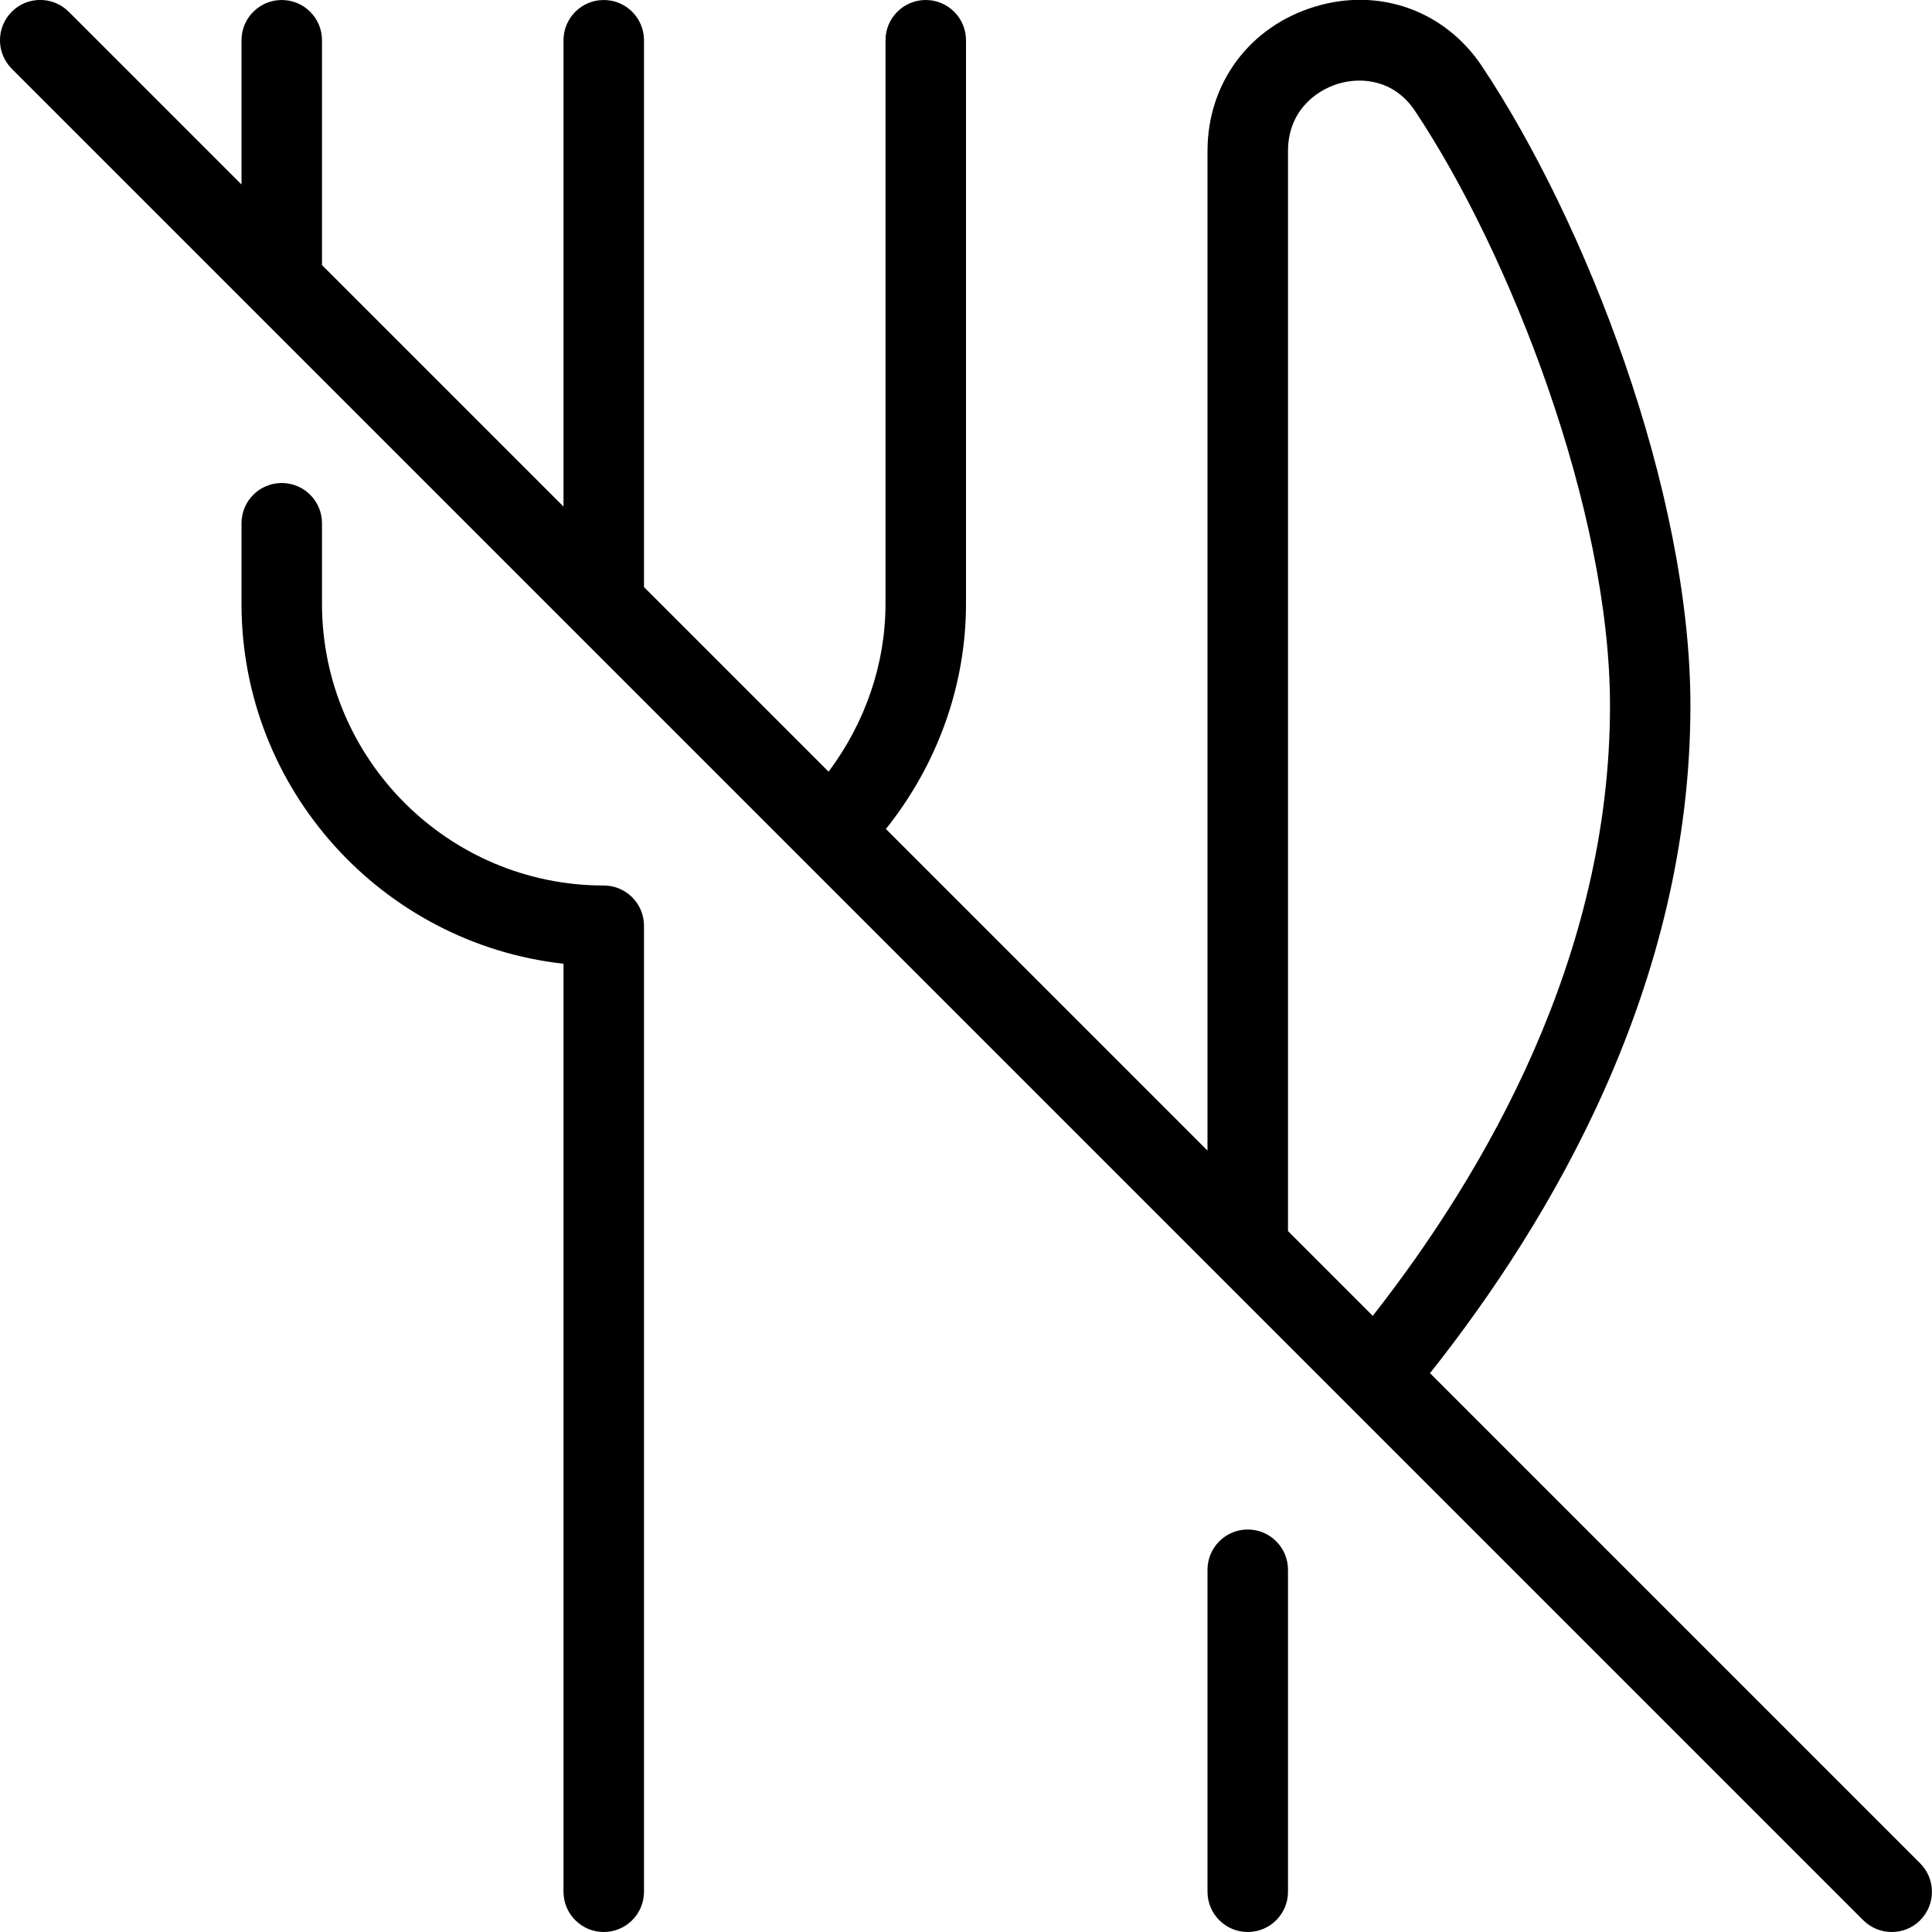 <?xml version="1.0" encoding="UTF-8"?>
<svg xmlns="http://www.w3.org/2000/svg" id="Layer_1" data-name="Layer 1" viewBox="0 0 24 24">
  <path d="m8,11.5v12c0,.276-.224.5-.5.5s-.5-.224-.5-.5v-11.528c-2.247-.25-4-2.16-4-4.472v-1c0-.276.224-.5.5-.5s.5.224.5.5v1c0,1.93,1.57,3.5,3.5,3.5.276,0,.5.224.5.5Zm7.5,7.5c-.276,0-.5.224-.5.5v4c0,.276.224.5.5.5s.5-.224.5-.5v-4c0-.276-.224-.5-.5-.5Zm8.354,4.854c-.098.098-.226.146-.354.146s-.256-.049-.354-.146L.146.854C-.049.658-.049.342.146.146S.658-.049.854.146l2.146,2.146V.5c0-.276.224-.5.5-.5s.5.224.5.5v2.793l3,3V.5c0-.276.224-.5.5-.5s.5.224.5.5v6.793l2.293,2.293c.45-.602.707-1.328.707-2.086V.5c0-.276.224-.5.5-.5s.5.224.5.5v7c0,1.023-.36,2.003-.995,2.798l3.995,3.995V1.875c0-.843.523-1.546,1.333-1.792.8-.244,1.614.048,2.075.738,1.288,1.929,2.591,5.277,2.591,7.945,0,3.457-1.713,6.374-3.235,8.292l6.089,6.089c.195.195.195.512,0,.707Zm-7.854-8.561l1.053,1.053c1.403-1.791,2.947-4.461,2.947-7.58,0-2.442-1.249-5.63-2.423-7.389-.256-.384-.659-.425-.953-.337-.301.092-.624.359-.624.835v13.418Z"/>
</svg>
